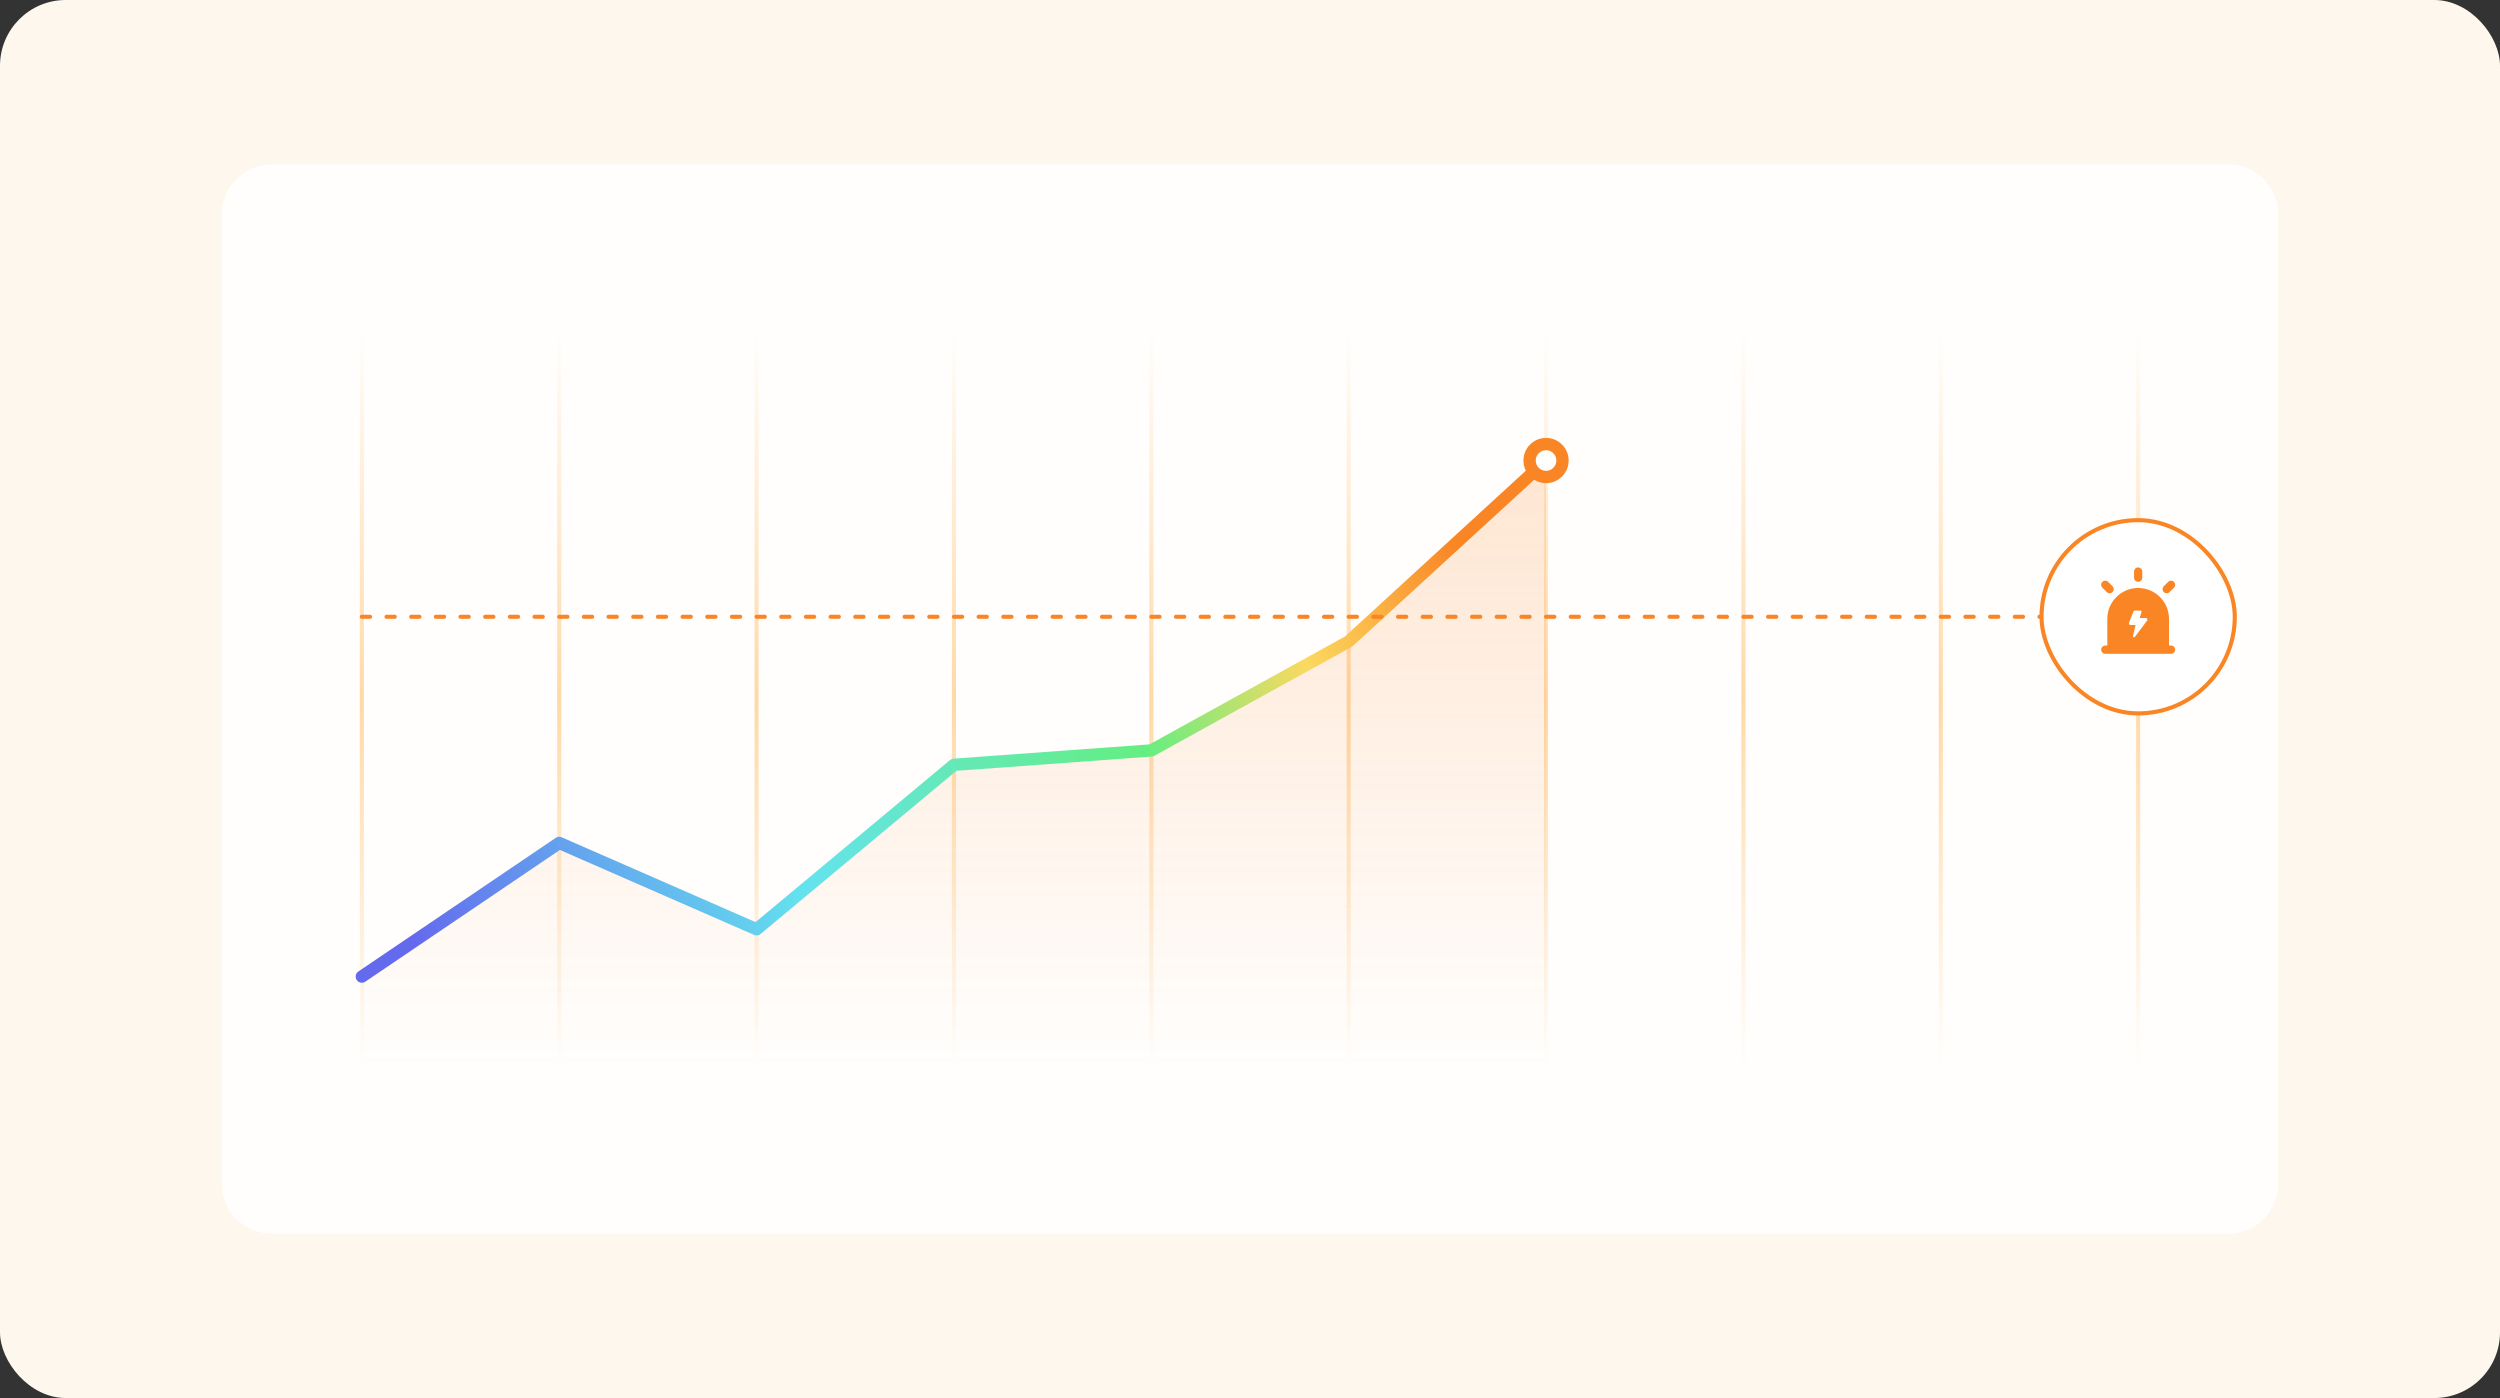 <svg width="608" height="340" viewBox="0 0 608 340" fill="none" xmlns="http://www.w3.org/2000/svg">
<rect x="0" y="0" width="608" height="340" fill="#333333" stroke="none"/>
<rect width="608" height="340" rx="16" fill="#FEF7ED"/>
<path d="M54 52C54 45.373 59.373 40 66 40H542C548.627 40 554 45.373 554 52V288C554 294.627 548.627 300 542 300H66C59.373 300 54 294.627 54 288L54 52Z" fill="#FFFEFD"/>
<path d="M136 80V260" stroke="url(#paint0_linear_1058_33255)"/>
<path d="M232 80V260" stroke="url(#paint1_linear_1058_33255)"/>
<path d="M280 80V260" stroke="url(#paint2_linear_1058_33255)"/>
<path d="M328 80V260" stroke="url(#paint3_linear_1058_33255)"/>
<path d="M376 80V260" stroke="url(#paint4_linear_1058_33255)"/>
<path d="M424 80V260" stroke="url(#paint5_linear_1058_33255)"/>
<path d="M472 80V260" stroke="url(#paint6_linear_1058_33255)"/>
<path d="M520 80V260" stroke="url(#paint7_linear_1058_33255)"/>
<path d="M88 80V260" stroke="url(#paint8_linear_1058_33255)"/>
<path d="M184 80V260" stroke="url(#paint9_linear_1058_33255)"/>
<path opacity="0.2" d="M136 205L88 237.5V260H376V112L328 156L280 182.5L232 186L184 226L136 205Z" fill="url(#paint10_linear_1058_33255)"/>
<path d="M88 237.5L136 205L184 226L232 186L280 182.5L328 156L376 112" stroke="url(#paint11_linear_1058_33255)" stroke-width="3" stroke-linecap="round" stroke-linejoin="round"/>
<circle cx="376" cy="112" r="4" fill="white" stroke="#FA8525" stroke-width="3"/>
<path d="M88 150H520" stroke="#FA8525" stroke-linecap="round" stroke-dasharray="2 4"/>
<rect x="496.5" y="126.5" width="47" height="47" rx="23.5" fill="white"/>
<rect x="496.5" y="126.5" width="47" height="47" rx="23.5" stroke="#FA8525"/>
<path fill-rule="evenodd" clip-rule="evenodd" d="M520 138C520.552 138 521 138.448 521 139V140.5C521 141.052 520.552 141.5 520 141.5C519.448 141.5 519 141.052 519 140.5V139C519 138.448 519.448 138 520 138ZM512.5 150.5C512.5 146.358 515.858 143 520 143C524.142 143 527.5 146.358 527.5 150.5V157H528C528.552 157 529 157.448 529 158C529 158.552 528.552 159 528 159H512C511.448 159 511 158.552 511 158C511 157.448 511.448 157 512 157H512.5V150.5ZM512.707 141.513C512.317 141.122 511.683 141.122 511.293 141.513C510.902 141.903 510.902 142.536 511.293 142.927L512.354 143.987C512.744 144.378 513.377 144.378 513.768 143.987C514.158 143.597 514.158 142.964 513.768 142.573L512.707 141.513ZM528.707 141.513C528.317 141.122 527.683 141.122 527.293 141.513L526.232 142.573C525.842 142.964 525.842 143.597 526.232 143.987C526.623 144.378 527.256 144.378 527.646 143.987L528.707 142.927C529.098 142.536 529.098 141.903 528.707 141.513ZM519.219 148.5L519.212 148.5C519.183 148.5 519.107 148.498 519.036 148.53C518.979 148.555 518.933 148.593 518.898 148.637C518.858 148.686 518.835 148.747 518.822 148.782L518.818 148.792L517.827 151.319C517.807 151.37 517.787 151.421 517.774 151.465C517.76 151.511 517.744 151.577 517.752 151.651C517.763 151.742 517.804 151.839 517.883 151.91C517.954 151.973 518.035 151.989 518.085 151.995C518.129 152 518.18 152 518.223 152L519.375 152L518.742 154.693C518.715 154.808 518.772 154.926 518.879 154.977C518.986 155.027 519.113 154.995 519.184 154.901L522.057 151.1C522.1 151.043 522.142 150.987 522.172 150.94C522.202 150.892 522.245 150.817 522.249 150.723C522.255 150.618 522.222 150.503 522.142 150.416C522.062 150.33 521.959 150.312 521.906 150.306C521.852 150.3 521.787 150.3 521.727 150.3H521.727L520.377 150.3L520.812 148.821C520.834 148.745 520.819 148.664 520.772 148.6C520.725 148.537 520.651 148.5 520.572 148.5H519.219Z" fill="#FA8525"/>
<defs>
<linearGradient id="paint0_linear_1058_33255" x1="136.5" y1="80" x2="136.5" y2="260" gradientUnits="userSpaceOnUse">
<stop stop-color="#FFD9A7" stop-opacity="0"/>
<stop offset="0.5" stop-color="#FFD9A7"/>
<stop offset="1" stop-color="#FFD9A7" stop-opacity="0"/>
</linearGradient>
<linearGradient id="paint1_linear_1058_33255" x1="232.5" y1="80" x2="232.5" y2="260" gradientUnits="userSpaceOnUse">
<stop stop-color="#FFD9A7" stop-opacity="0"/>
<stop offset="0.5" stop-color="#FFD9A7"/>
<stop offset="1" stop-color="#FFD9A7" stop-opacity="0"/>
</linearGradient>
<linearGradient id="paint2_linear_1058_33255" x1="280.5" y1="80" x2="280.5" y2="260" gradientUnits="userSpaceOnUse">
<stop stop-color="#FFD9A7" stop-opacity="0"/>
<stop offset="0.5" stop-color="#FFD9A7"/>
<stop offset="1" stop-color="#FFD9A7" stop-opacity="0"/>
</linearGradient>
<linearGradient id="paint3_linear_1058_33255" x1="328.5" y1="80" x2="328.5" y2="260" gradientUnits="userSpaceOnUse">
<stop stop-color="#FFD9A7" stop-opacity="0"/>
<stop offset="0.5" stop-color="#FFD9A7"/>
<stop offset="1" stop-color="#FFD9A7" stop-opacity="0"/>
</linearGradient>
<linearGradient id="paint4_linear_1058_33255" x1="376.5" y1="80" x2="376.5" y2="260" gradientUnits="userSpaceOnUse">
<stop stop-color="#FFD9A7" stop-opacity="0"/>
<stop offset="0.5" stop-color="#FFD9A7"/>
<stop offset="1" stop-color="#FFD9A7" stop-opacity="0"/>
</linearGradient>
<linearGradient id="paint5_linear_1058_33255" x1="424.5" y1="80" x2="424.5" y2="260" gradientUnits="userSpaceOnUse">
<stop stop-color="#FFD9A7" stop-opacity="0"/>
<stop offset="0.5" stop-color="#FFD9A7"/>
<stop offset="1" stop-color="#FFD9A7" stop-opacity="0"/>
</linearGradient>
<linearGradient id="paint6_linear_1058_33255" x1="472.5" y1="80" x2="472.5" y2="260" gradientUnits="userSpaceOnUse">
<stop stop-color="#FFD9A7" stop-opacity="0"/>
<stop offset="0.5" stop-color="#FFD9A7"/>
<stop offset="1" stop-color="#FFD9A7" stop-opacity="0"/>
</linearGradient>
<linearGradient id="paint7_linear_1058_33255" x1="520.5" y1="80" x2="520.5" y2="260" gradientUnits="userSpaceOnUse">
<stop stop-color="#FFD9A7" stop-opacity="0"/>
<stop offset="0.5" stop-color="#FFD9A7"/>
<stop offset="1" stop-color="#FFD9A7" stop-opacity="0"/>
</linearGradient>
<linearGradient id="paint8_linear_1058_33255" x1="88.5" y1="80" x2="88.5" y2="260" gradientUnits="userSpaceOnUse">
<stop stop-color="#FFD9A7" stop-opacity="0"/>
<stop offset="0.5" stop-color="#FFD9A7"/>
<stop offset="1" stop-color="#FFD9A7" stop-opacity="0"/>
</linearGradient>
<linearGradient id="paint9_linear_1058_33255" x1="184.5" y1="80" x2="184.5" y2="260" gradientUnits="userSpaceOnUse">
<stop stop-color="#FFD9A7" stop-opacity="0"/>
<stop offset="0.5" stop-color="#FFD9A7"/>
<stop offset="1" stop-color="#FFD9A7" stop-opacity="0"/>
</linearGradient>
<linearGradient id="paint10_linear_1058_33255" x1="232" y1="112" x2="232" y2="260" gradientUnits="userSpaceOnUse">
<stop stop-color="#FA8525"/>
<stop offset="1" stop-color="#FA8525" stop-opacity="0"/>
</linearGradient>
<linearGradient id="paint11_linear_1058_33255" x1="354" y1="132" x2="104.5" y2="238" gradientUnits="userSpaceOnUse">
<stop stop-color="#FA8525"/>
<stop offset="0.166" stop-color="#FBD960"/>
<stop offset="0.33" stop-color="#64EE82"/>
<stop offset="0.66" stop-color="#64E3EE"/>
<stop offset="1" stop-color="#646AEE"/>
</linearGradient>
</defs>
</svg>
